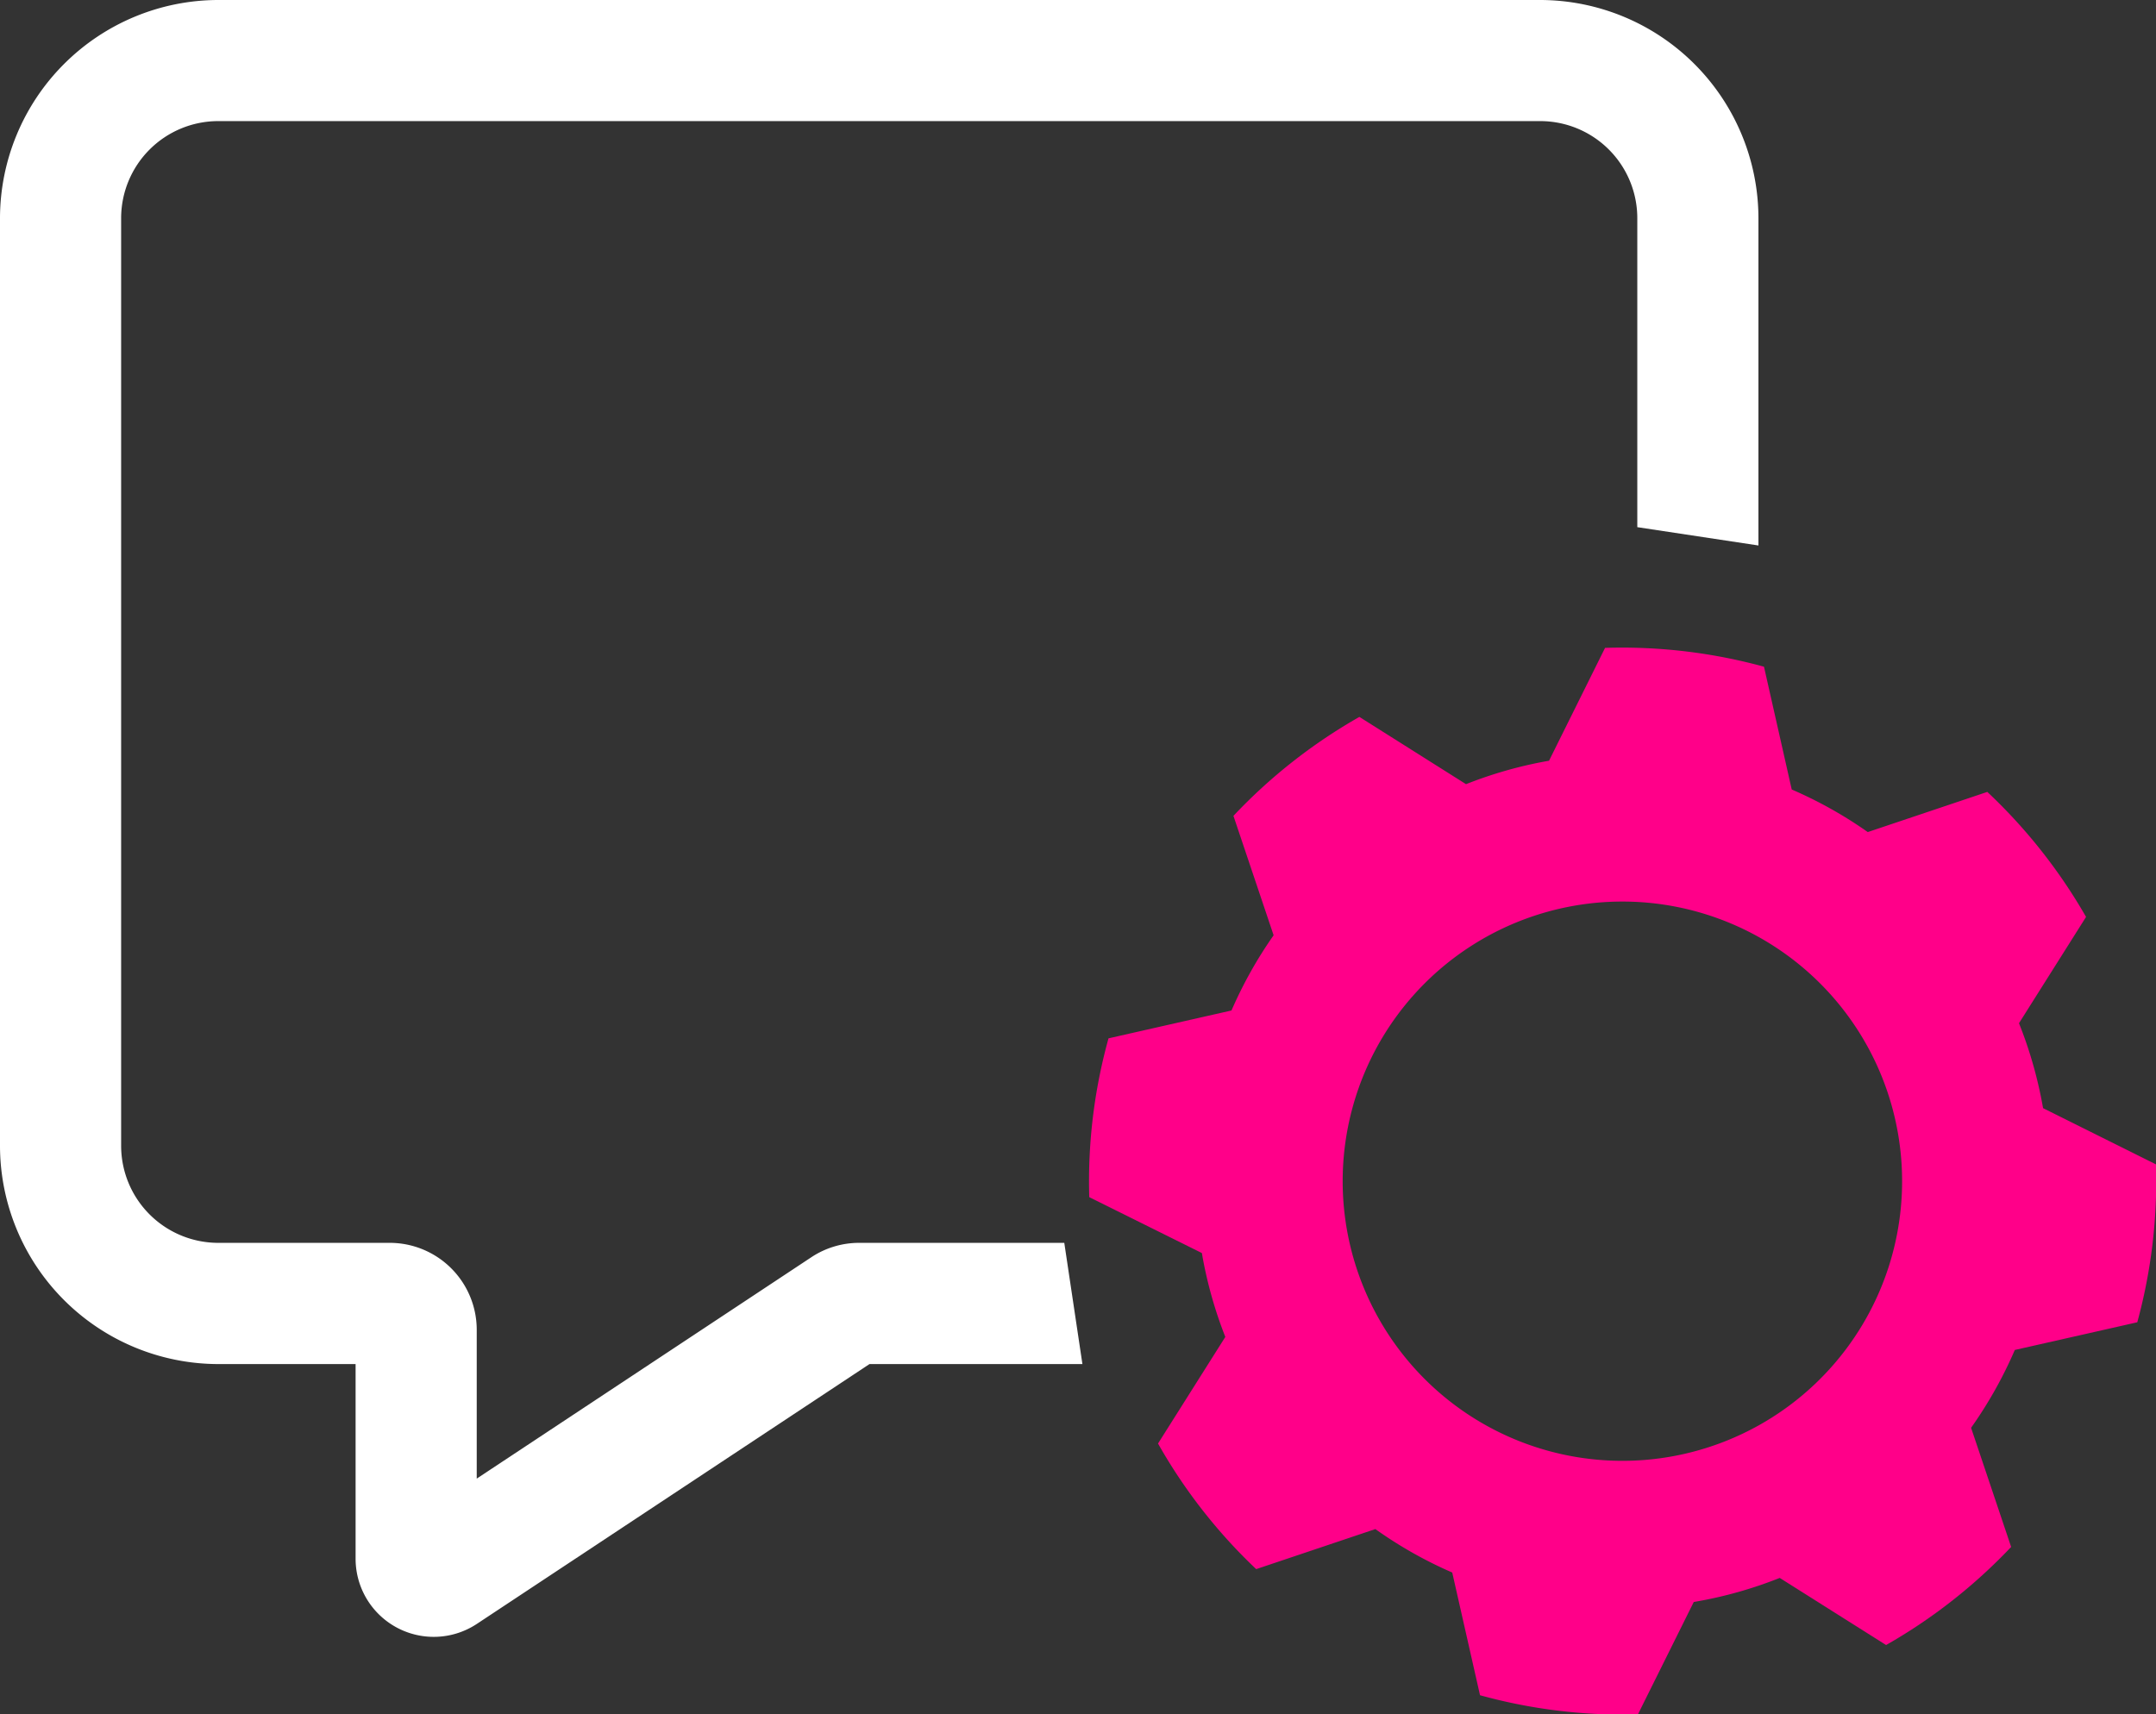 <svg id="Group_19569" data-name="Group 19569" xmlns="http://www.w3.org/2000/svg" width="55.174" height="43.885" viewBox="0 0 55.174 43.885">
  <rect x="0" y="0" width="55.174" height="43.885" fill="#333333" stroke="none"/>
  <g id="Group_19570" data-name="Group 19570" transform="translate(0 0)">
    <path id="Path_76756" data-name="Path 76756" d="M44.869,18.405a13.8,13.8,0,0,0-2.527-3.2l-3.059,1.028a10.876,10.876,0,0,0-1.946-1.09L36.627,12a13.749,13.749,0,0,0-4.067-.482l-1.434,2.889a10.782,10.782,0,0,0-2.124.6l-2.729-1.722a13.78,13.78,0,0,0-3.223,2.533l1.028,3.057A10.928,10.928,0,0,0,23,20.8l-3.147.713a13.689,13.689,0,0,0-.493,4.065l2.882,1.431a10.854,10.854,0,0,0,.6,2.147l-1.722,2.729A13.7,13.7,0,0,0,23.632,35.1l3.05-1.025a10.8,10.8,0,0,0,1.967,1.112l.711,3.141a13.715,13.715,0,0,0,4.041.49l1.429-2.877a10.756,10.756,0,0,0,2.2-.616l2.722,1.718a13.819,13.819,0,0,0,3.2-2.511l-1.025-3.05a10.952,10.952,0,0,0,1.119-1.992l3.134-.709a13.721,13.721,0,0,0,.478-4.042L43.769,23.3a10.937,10.937,0,0,0-.616-2.174ZM38.222,31.8a8.44,8.44,0,1,1,1.42-11.852A8.45,8.45,0,0,1,38.222,31.8" transform="translate(8.515 5.066)" fill="#ff0089"/>
    <path id="Path_76757" data-name="Path 76757" d="M26.428,17.13A8.672,8.672,0,1,0,38.6,18.59,8.681,8.681,0,0,0,26.428,17.13m9.782,12.445a7.158,7.158,0,1,1,1.2-10.05,7.158,7.158,0,0,1-1.2,10.05" transform="translate(9.735 6.286)" fill="#ff0089"/>
    <path id="Path_76758" data-name="Path 76758" d="M27.236,31.814H21.988a2.214,2.214,0,0,0-1.228.37L12.2,37.849v-3.81a2.227,2.227,0,0,0-2.225-2.225H5.587A2.486,2.486,0,0,1,3.1,29.33V5.587A2.486,2.486,0,0,1,5.587,3.1h33.83A2.485,2.485,0,0,1,41.9,5.587v7.907l3.1.469V5.587A5.593,5.593,0,0,0,39.417,0H5.587A5.594,5.594,0,0,0,0,5.587V29.33a5.594,5.594,0,0,0,5.587,5.587H9.1v4.977a2,2,0,0,0,3.109,1.67l10.042-6.647H27.7Z" transform="translate(0 0)" fill="#fff"/>
  </g>
</svg>
